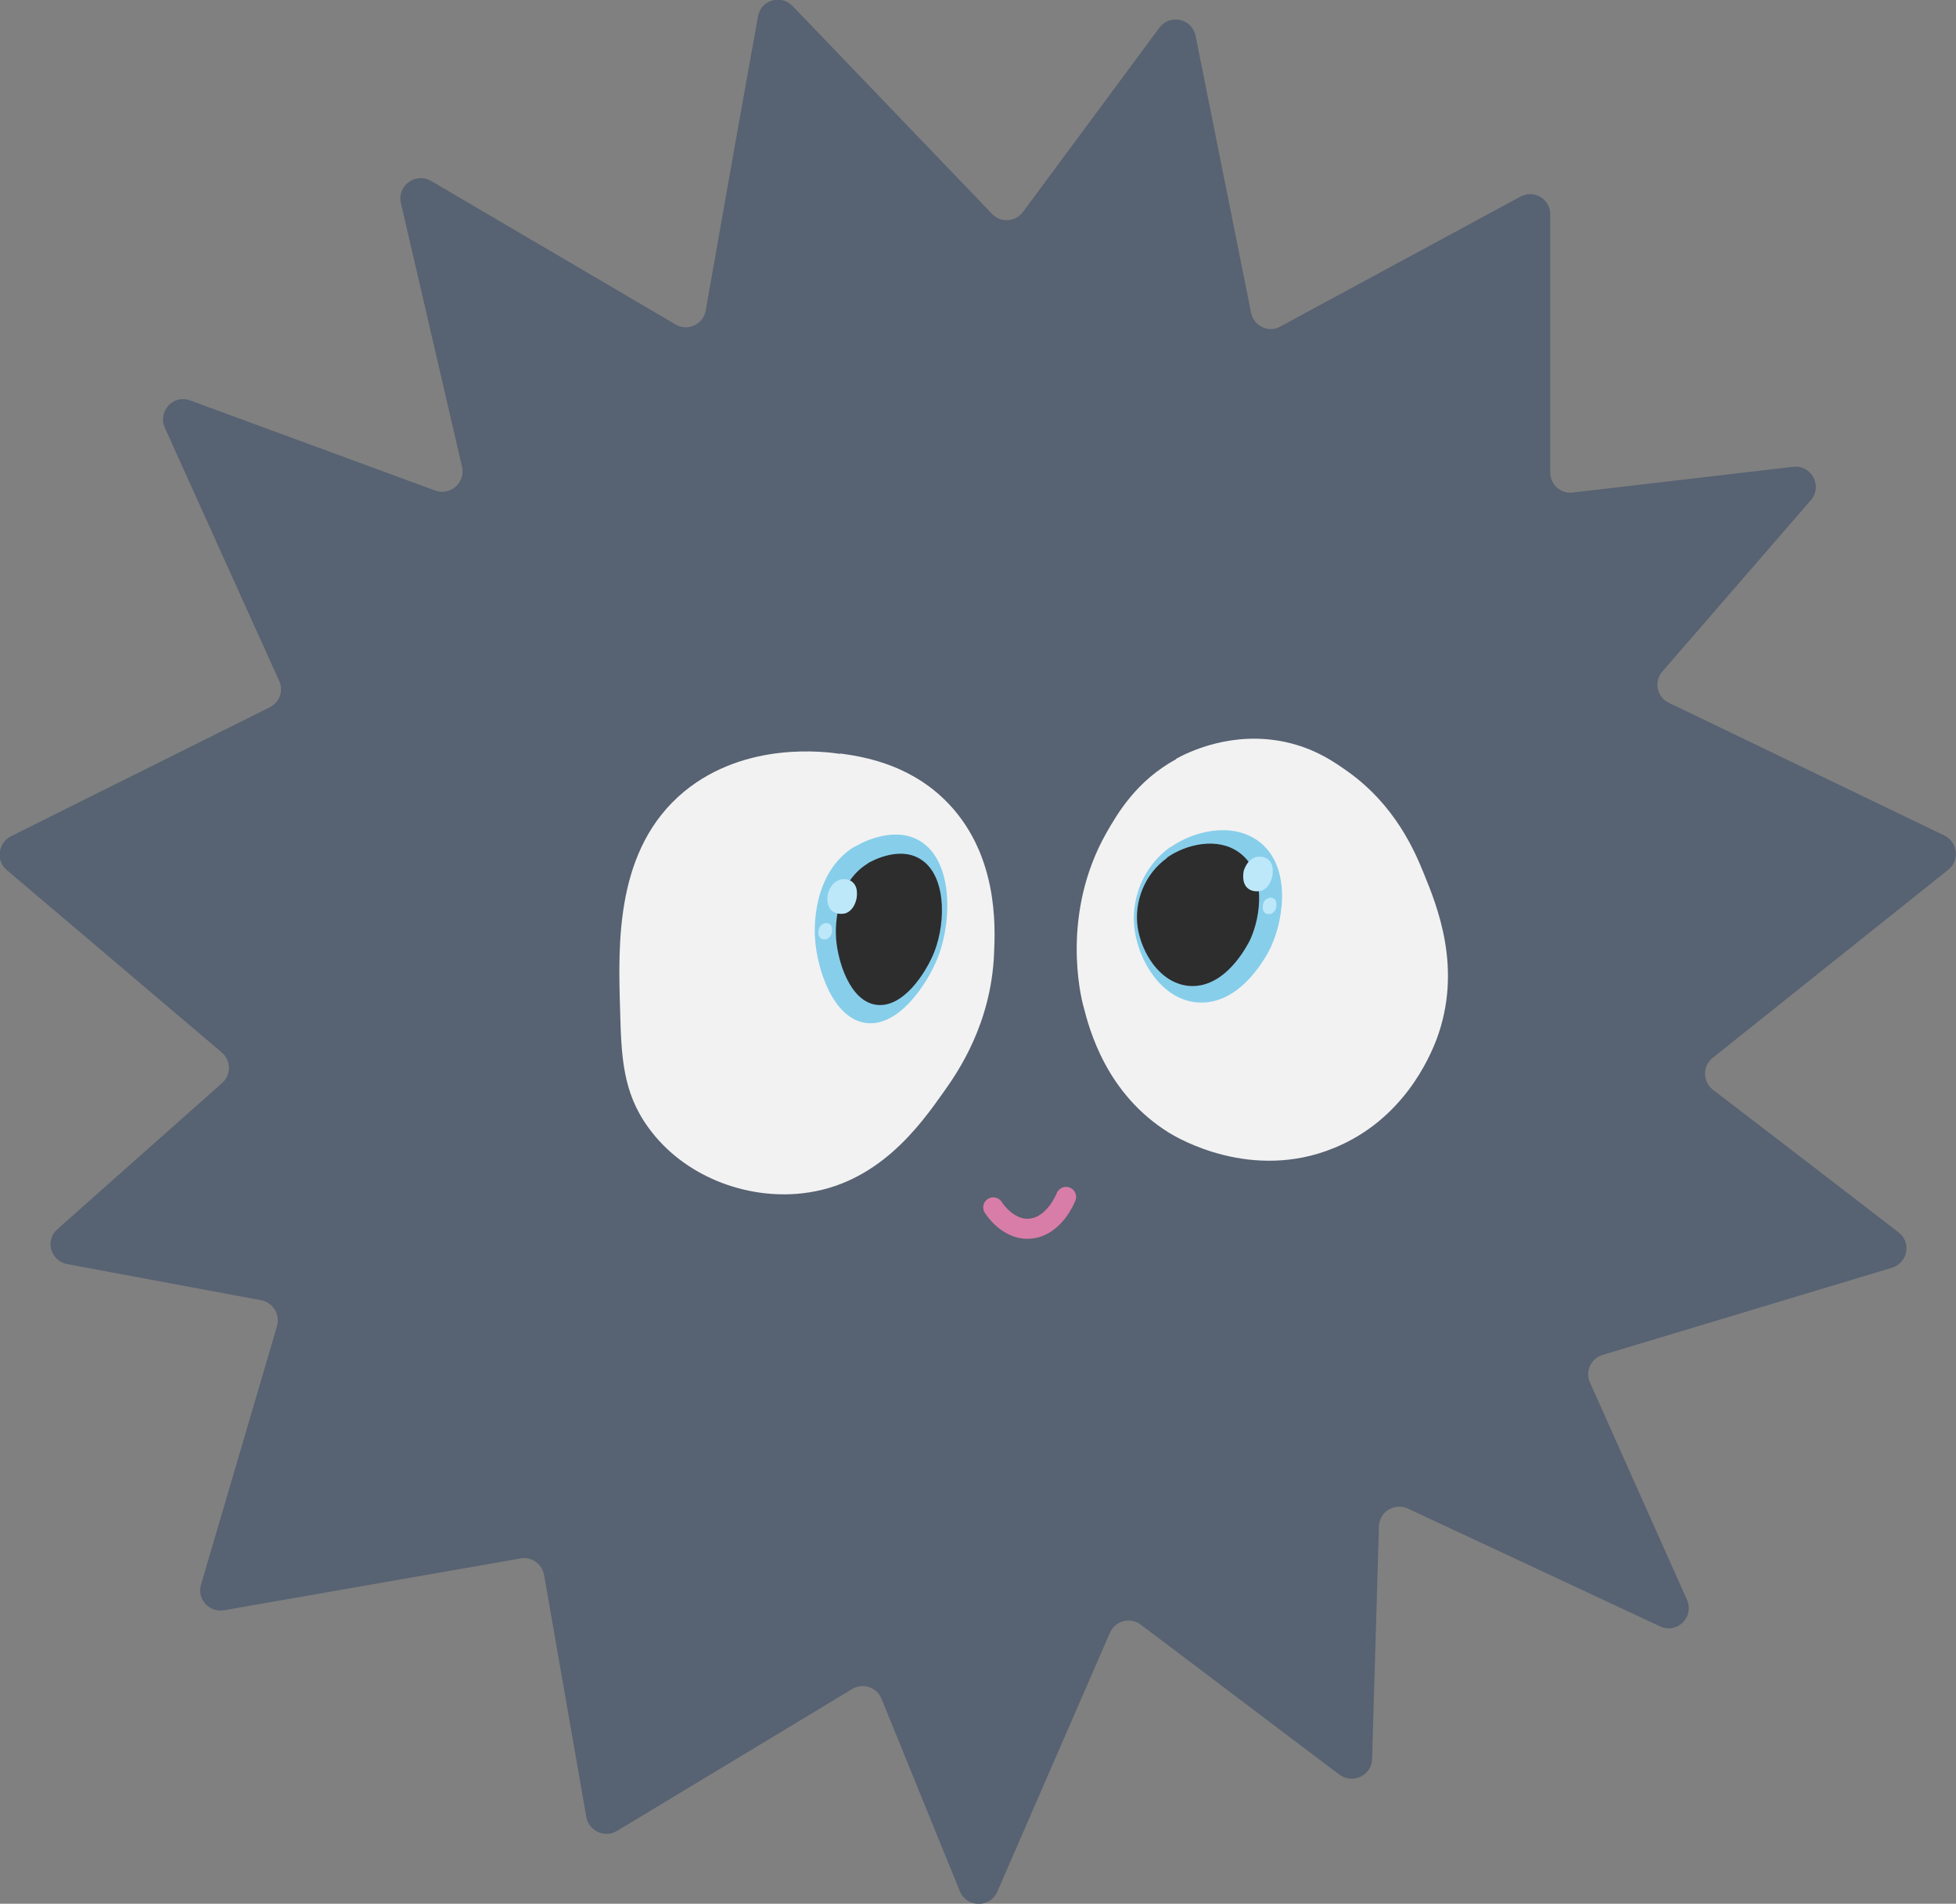 <?xml version="1.0" encoding="UTF-8"?>
<svg id="mascot" xmlns="http://www.w3.org/2000/svg" viewBox="0 0 48.64 47.35">
  <rect x="0" y="0" width="48.64" height="47.35" fill="#808080" stroke="none"/>
  <path d="M25.44,5.27l3.39-4.58c.26-.35.81-.23.9.2l1.38,6.89c.07.33.44.51.73.34l5.97-3.23c.34-.18.74.06.74.44v6.42c0,.3.26.54.56.5l5.48-.64c.46-.05.74.48.44.83l-3.69,4.26c-.22.25-.14.64.16.78,2.28,1.1,4.57,2.2,6.85,3.3.33.16.39.62.1.85-1.95,1.56-3.91,3.12-5.86,4.68-.26.2-.25.59,0,.79,1.54,1.18,3.08,2.36,4.62,3.55.33.25.23.76-.16.88-2.4.72-4.8,1.45-7.2,2.17-.29.09-.44.41-.31.69l2.41,5.4c.19.43-.25.86-.67.66-2.09-.98-4.18-1.95-6.27-2.93-.33-.15-.71.08-.72.44l-.17,5.79c-.01.41-.48.63-.81.39-1.65-1.24-3.29-2.49-4.94-3.73-.26-.2-.64-.1-.77.2l-2.8,6.44c-.18.41-.76.4-.93-.01l-1.95-4.79c-.12-.29-.46-.4-.73-.24l-5.85,3.53c-.3.18-.7,0-.76-.35-.35-2.01-.7-4.01-1.05-6.02-.05-.27-.31-.46-.58-.41-2.46.43-4.92.86-7.38,1.29-.37.06-.68-.28-.57-.64.63-2.14,1.26-4.29,1.89-6.43.08-.29-.1-.58-.39-.64l-4.83-.9c-.41-.08-.56-.59-.24-.87,1.36-1.21,2.73-2.42,4.09-3.63.23-.2.23-.56,0-.76-1.78-1.51-3.57-3.03-5.35-4.54-.28-.23-.22-.67.1-.84,2.15-1.07,4.29-2.14,6.44-3.21.24-.12.35-.41.23-.66l-2.84-6.29c-.18-.41.21-.84.63-.68l6.09,2.24c.38.14.76-.2.67-.59l-1.52-6.56c-.1-.43.36-.77.75-.55l6.08,3.57c.3.18.69,0,.75-.35.43-2.44.86-4.88,1.3-7.31.07-.41.57-.56.86-.26,1.65,1.72,3.31,3.45,4.96,5.17.22.23.58.2.77-.05Z" fill="#576272"/>
  <path d="M20.89,18.75c-.34-.05-2.34-.33-3.88.94-1.71,1.42-1.64,3.76-1.59,5.42.03,1.15.06,2.05.7,2.93.86,1.2,2.41,1.8,3.83,1.64,1.88-.21,2.93-1.69,3.53-2.54.34-.48,1.17-1.68,1.24-3.43.03-.67.11-2.52-1.24-3.83-.94-.91-2.09-1.07-2.59-1.14Z" fill="#f2f2f2"/>
  <path d="M29.25,18.88c-.99.54-1.46,1.35-1.74,1.84-1.13,2-.64,4.05-.57,4.3.15.59.57,2.19,2.14,3.16.2.12,2.04,1.22,4.1.37,1.71-.7,2.36-2.23,2.54-2.69.66-1.76.02-3.32-.32-4.15-.22-.54-.7-1.67-1.87-2.51-.31-.22-.82-.59-1.59-.75-1.3-.27-2.36.24-2.69.42Z" fill="#f2f2f2"/>
  <path d="M21.26,21.05c-1.09.66-1.01,2.14-.99,2.32.05.72.43,1.94,1.24,2.07.82.13,1.55-.95,1.82-1.65.36-.94.36-2.44-.5-2.9-.67-.36-1.5.12-1.57.17Z" fill="#87ceeb"/>
  <path d="M29.1,21.07c-.68.48-1,1.32-.88,2.09.11.74.65,1.68,1.53,1.77,1.13.11,1.8-1.26,1.85-1.37.35-.75.5-2.06-.32-2.65-.66-.47-1.6-.24-2.17.16Z" fill="#87ceeb"/>
  <path d="M29.02,21.34c-.56.4-.82,1.09-.73,1.72.09.61.53,1.38,1.26,1.46.93.09,1.48-1.04,1.53-1.13.29-.62.41-1.7-.27-2.19-.54-.39-1.32-.2-1.79.13Z" fill="#2d2d2d"/>
  <path d="M21.59,21.47c-.87.52-.81,1.72-.8,1.86.04.58.34,1.56.99,1.66.66.1,1.24-.77,1.46-1.33.29-.76.29-1.95-.4-2.32-.54-.29-1.2.1-1.26.13Z" fill="#2d2d2d"/>
  <path d="M20.87,21.89c-.2.06-.26.28-.28.32,0,.01-.08.32.12.46.13.09.28.05.3.05.21-.06.31-.32.3-.51,0-.06-.01-.19-.12-.28-.13-.1-.3-.05-.32-.05Z" fill="#bde8f9"/>
  <path d="M20.49,22.97c-.1.03-.13.13-.13.15,0,0-.04.15.05.22.06.04.14.02.14.02.1-.03.15-.15.14-.24,0-.03,0-.09-.05-.13-.06-.05-.14-.03-.15-.02Z" fill="#bde8f9"/>
  <path d="M31.54,22.34c-.1.03-.13.13-.13.15,0,0-.04.15.05.22.06.04.14.02.14.02.1-.03.15-.15.14-.24,0-.03,0-.09-.05-.13-.06-.05-.14-.03-.15-.02Z" fill="#bde8f9"/>
  <path d="M31.21,21.33c-.2.06-.26.28-.28.32,0,.01-.08.32.12.46.13.09.28.05.3.05.21-.06.31-.32.3-.51,0-.06-.01-.19-.12-.28-.13-.1-.3-.05-.32-.05Z" fill="#bde8f9"/>
  <path d="M24.7,30.03c.03.05.41.62.98.52.54-.09.8-.71.83-.78" fill="none" stroke="#d87da7" stroke-linecap="round" stroke-miterlimit="10" stroke-width=".5"/>
</svg>